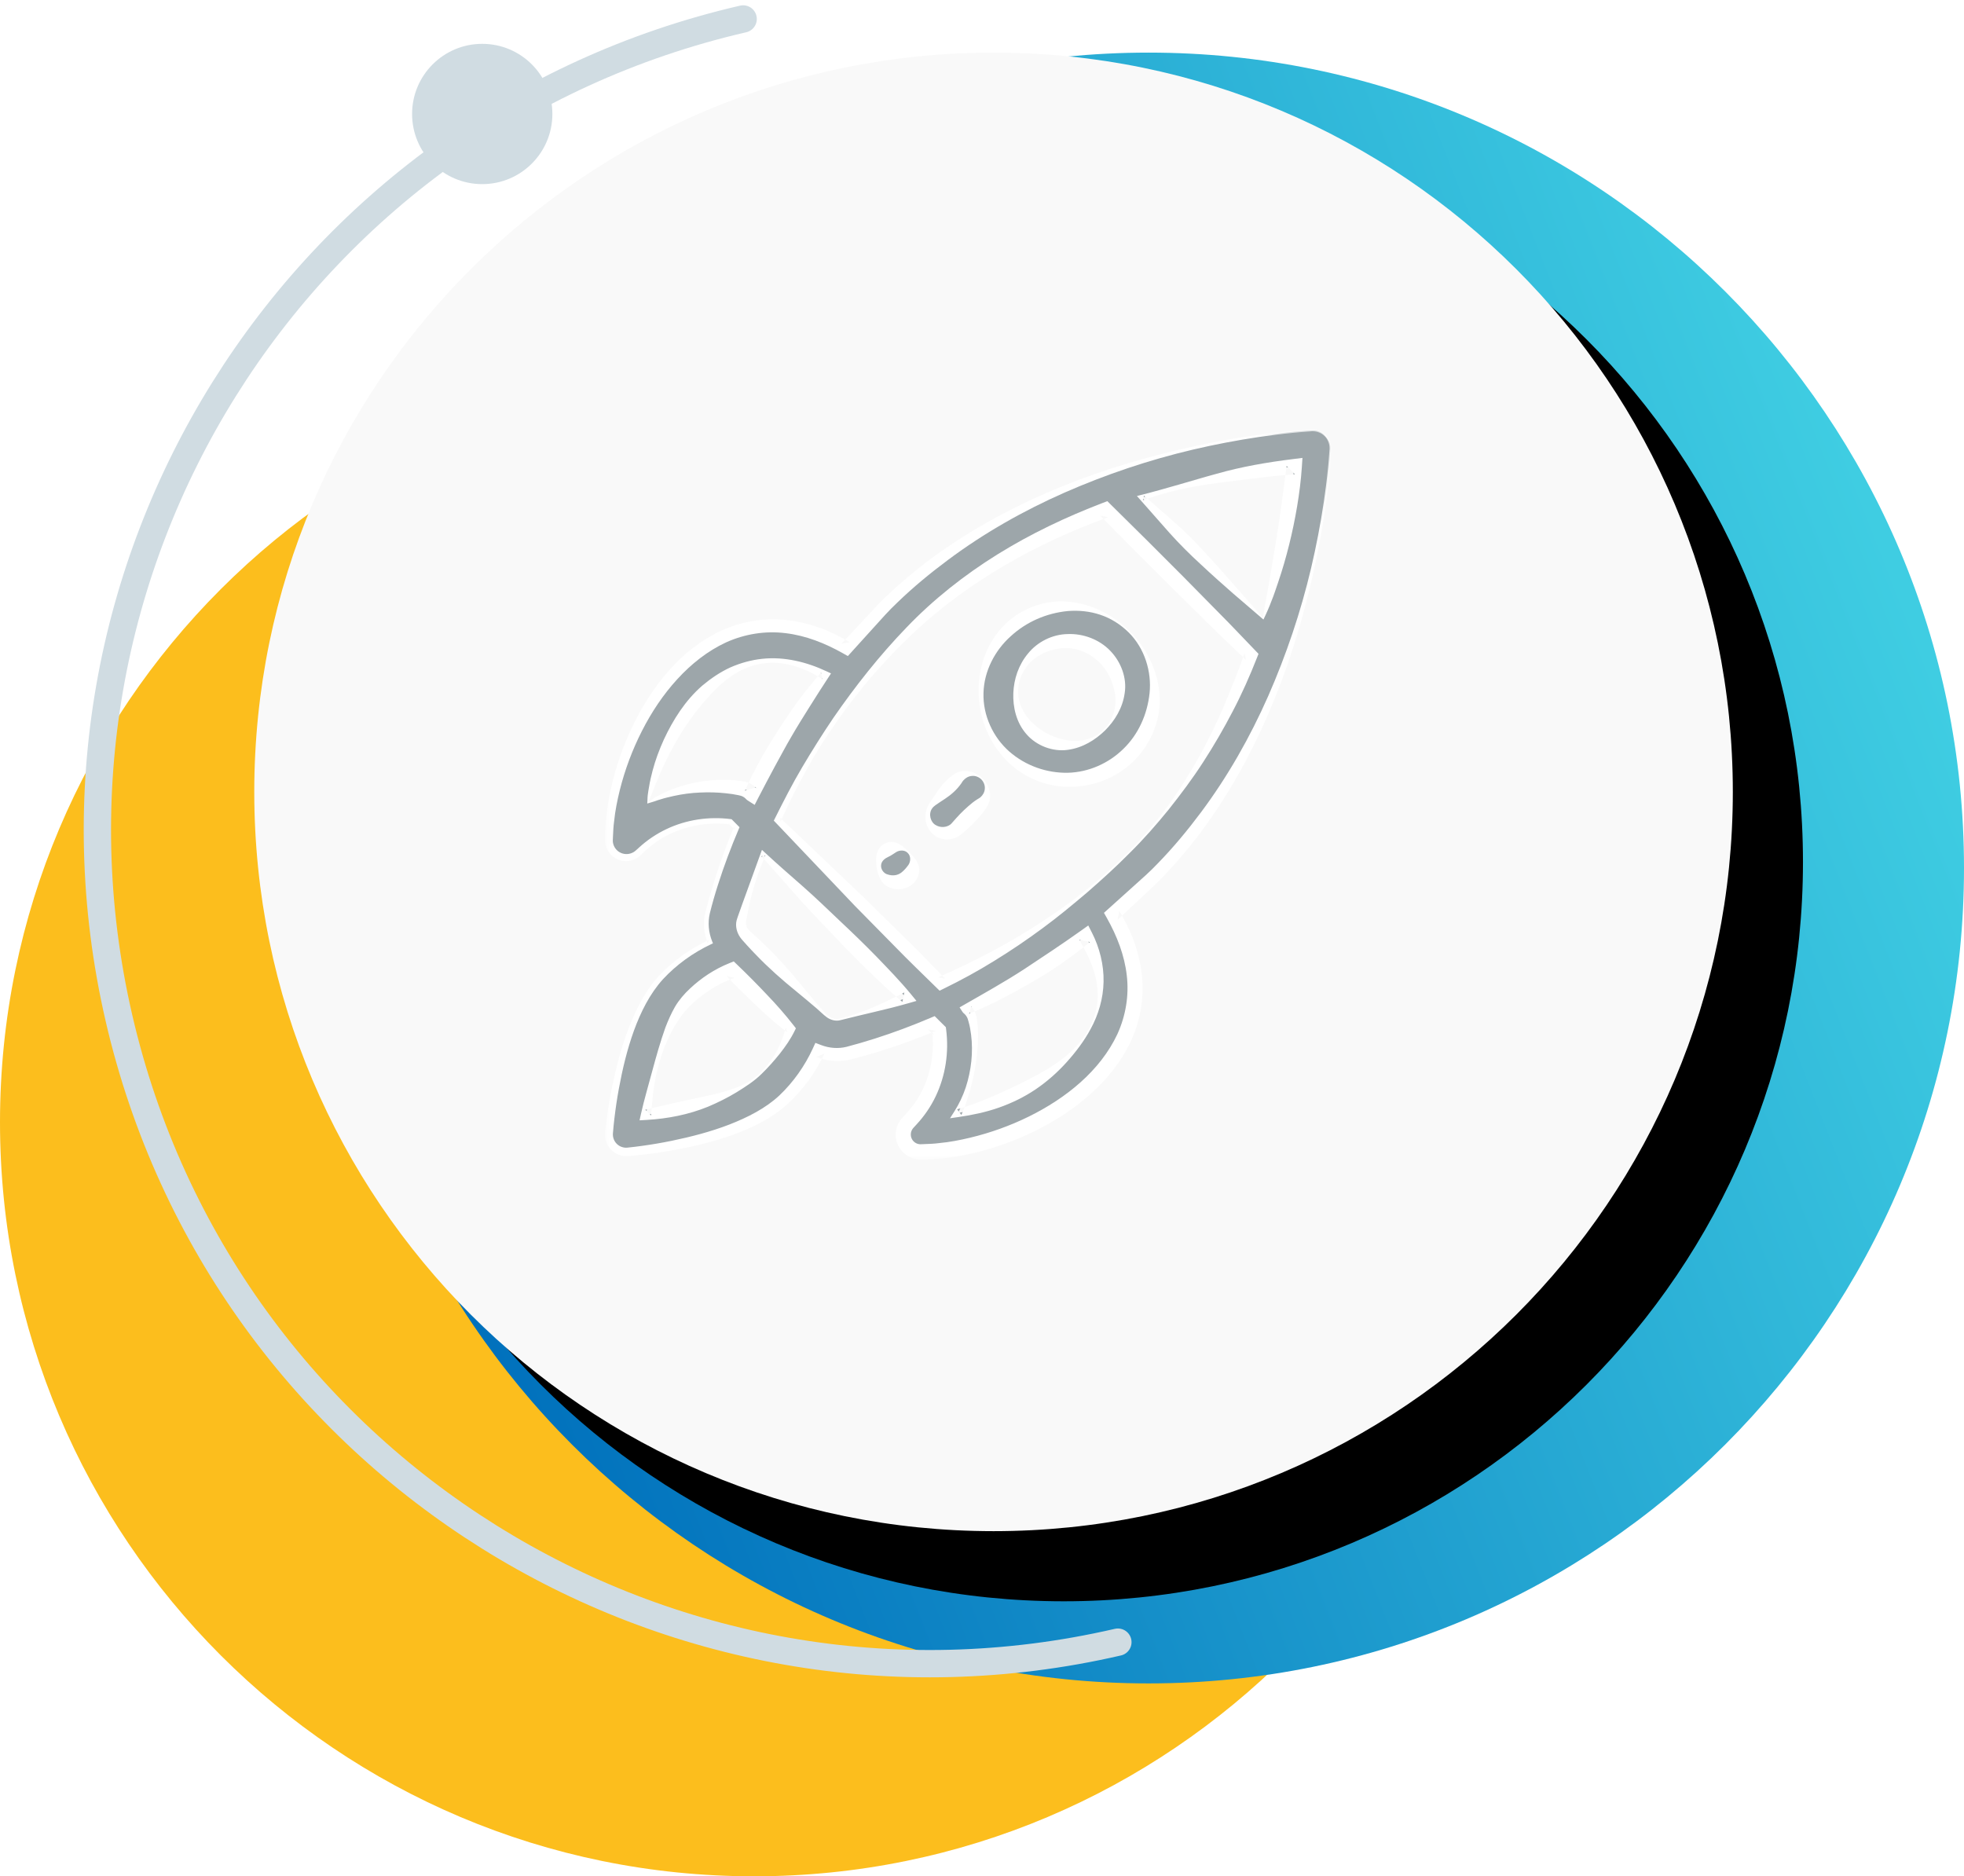 <svg xmlns="http://www.w3.org/2000/svg" xmlns:xlink="http://www.w3.org/1999/xlink" width="224" height="214" viewBox="0 0 224 214">
    <defs>
        <path id="prefix__c" d="M205.634 88.317c0 46.567-37.75 84.317-84.317 84.317C74.75 172.634 37 134.884 37 88.317 37 41.75 74.75 4 121.317 4c46.567 0 84.317 37.75 84.317 84.317"/>
        <path id="prefix__d" d="M0.001 0.747L82.831 0.747 82.831 84 0.001 84z"/>
        <linearGradient id="prefix__a" x1="3.409%" x2="96.591%" y1="68.184%" y2="31.817%">
            <stop offset="0%" stop-color="#0070BC"/>
            <stop offset="100%" stop-color="#3FCDE2"/>
        </linearGradient>
        <filter id="prefix__b" width="127.9%" height="127.9%" x="-9.2%" y="-9.2%" filterUnits="objectBoundingBox">
            <feOffset dx="8" dy="8" in="SourceAlpha" result="shadowOffsetOuter1"/>
            <feGaussianBlur in="shadowOffsetOuter1" result="shadowBlurOuter1" stdDeviation="6.5"/>
            <feColorMatrix in="shadowBlurOuter1" values="0 0 0 0 0 0 0 0 0 0 0 0 0 0 0 0 0 0 0.25 0"/>
        </filter>
    </defs>
    <g fill="none" fill-rule="evenodd" transform="translate(-8 2)">
        <path fill="#FCBE1D" d="M180 126c0 47.497-38.503 86-86 86S8 173.497 8 126c0-47.496 38.503-86 86-86s86 38.504 86 86"/>
        <path fill="url(#prefix__a)" d="M232 97c0 51.363-41.638 93-93 93-51.363 0-93-41.637-93-93 0-51.362 41.637-93 93-93 51.362 0 93 41.638 93 93" style="mix-blend-mode:difference"/>
        <use fill="#000" filter="url(#prefix__b)" xlink:href="#prefix__c"/>
        <use fill="#F9F9F9" xlink:href="#prefix__c"/>
        <path stroke="#D0DCE2" stroke-linecap="round" stroke-linejoin="round" stroke-width="3.115" d="M135.498 185.293C84.376 197.095 33.365 165.22 21.563 114.098 9.76 62.976 41.635 11.965 92.758.162"/>
        <path fill="#D0DCE2" d="M71 11c0 4.418-3.582 8-8 8s-8-3.582-8-8 3.582-8 8-8 8 3.582 8 8"/>
        <g>
            <path fill="#9DA6AA" d="M34.599 49.234c-.773-.773-2.025-.773-2.799 0-.771.77-.771 2.023 0 2.797.774.77 2.026.77 2.799 0 .771-.774.771-2.026 0-2.797" transform="translate(77 46)"/>
            <path fill="#FFF" d="M34.66 49.174c.36.373.84.78 1.077 1.46.264.672.026 1.497-.498 2.04-1.058 1.147-3.127.921-3.767-.314-.34-.573-.463-1.147-.524-1.729-.058-.564-.08-1.306.354-1.9.41-.587 1.237-.862 1.9-.619.675.237 1.073.714 1.458 1.062m-.12.12c-.347-.388-.978-.339-1.34-.099-.376.24-.577.391-.897.54-.304.135-.752.423-.806.896-.067.455.236.91.633 1.07.814.297 1.426.073 1.826-.312.212-.189.4-.392.662-.756.242-.358.295-.98-.079-1.339" transform="translate(77 46)"/>
            <path fill="#9DA6AA" d="M56.976 35.247c-2.313 2.313-6.078 2.313-8.392 0-2.313-2.314-2.313-6.079-.001-8.393 2.32-2.318 6.074-2.318 8.393 0 2.319 2.32 2.319 6.074 0 8.393m2.798-11.189c-3.865-3.866-10.122-3.866-13.987 0-3.856 3.854-3.856 10.128 0 13.987 3.856 3.853 10.13 3.855 13.987 0 3.864-3.865 3.865-10.122 0-13.987" transform="translate(77 46)"/>
            <path fill="#FFF" d="M59.833 23.998c1.835 1.833 3.165 4.298 3.398 7.052.277 2.75-.833 5.624-2.815 7.633-1.982 2.032-4.84 3.127-7.635 3.052-2.806-.024-5.533-1.317-7.324-3.362-1.818-2.028-2.779-4.67-2.838-7.324-.026-1.328.152-2.677.59-3.965.442-1.284 1.147-2.499 2.08-3.529 1.875-2.05 4.756-3.188 7.492-2.93 2.75.215 5.207 1.554 7.052 3.373m-.12.12c-.914-.9-2.024-1.607-3.232-2.003-1.203-.408-2.478-.519-3.7-.423-2.45.24-4.714 1.236-6.493 2.864-1.785 1.59-3.06 3.953-3.118 6.493-.077 2.533 1.086 5.038 2.945 6.667 1.865 1.634 4.287 2.465 6.666 2.421 2.392-.056 4.681-1.086 6.353-2.736 1.697-1.646 2.722-3.915 2.978-6.35.251-2.435-.554-5.112-2.399-6.934" transform="translate(77 46)"/>
            <path fill="#FFF" d="M56.916 35.187c1.108-1.09 1.486-2.74 1.24-4.135-.26-1.4-.859-2.64-1.82-3.554-.943-.915-2.2-1.523-3.554-1.582-1.34-.042-2.732.367-3.867 1.266-1.125.897-1.864 2.37-1.79 3.866.05 1.509.923 2.827 1.958 3.699 1.047.886 2.282 1.467 3.696 1.694 1.4.245 3.057-.132 4.137-1.254m.12.12c-1.114 1.087-2.546 1.984-4.258 2.217-1.697.237-3.549-.457-4.696-1.777-1.173-1.325-1.572-3.096-1.509-4.7.064-1.614.6-3.227 1.685-4.523 1.058-1.308 2.754-2.18 4.525-2.207 1.758-.07 3.586.605 4.835 1.898 1.246 1.279 1.93 3.125 1.656 4.837-.236 1.717-1.139 3.154-2.238 4.255" transform="translate(77 46)"/>
            <path fill="#9DA6AA" d="M75.079 22.578L61.254 8.753c7.532-2.34 14.084-3.216 17.355-3.53-.314 3.27-1.19 9.823-3.53 17.355M59.775 49.233c-1.782 1.783-3.701 3.505-5.704 5.119-4.816 3.876-10.115 7.16-15.768 9.774L19.705 45.53c2.614-5.654 5.898-10.954 9.774-15.768 1.616-2.003 3.337-3.922 5.118-5.704 5.86-5.86 13.422-10.524 22.484-13.881L73.656 26.75c-3.357 9.06-8.02 16.623-13.882 22.483m-4.46 20.086c-2.59 4.841-9.115 8.41-15.062 9.64 1.895-3.569 2.313-8.11 1.621-10.864-.16-.64-.578-.96-.601-.998 4.793-2.322 9.333-5.108 13.547-8.311 2.058 3.76 2.227 7.297.495 10.532m-28.483-1.046c-.572.147-1.235-.068-1.729-.56-2.558-2.56-3.56-3.56-3.873-3.873l-5.108-5.11c-.493-.493-.71-1.157-.563-1.727.634-2.469 1.462-5 2.47-7.556l16.358 16.358c-2.558 1.007-5.089 1.837-7.555 2.468m-9.017 6.137c-2.72 2.72-9.1 4.154-13.133 4.74.585-4.031 2.02-10.412 4.74-13.132 1.524-1.522 3.29-2.676 5.065-3.327l6.655 6.657c-.65 1.774-1.804 3.54-3.327 5.063M4.872 43.58c1.229-5.947 4.799-12.472 9.64-15.064 3.236-1.731 6.773-1.561 10.534.498-3.203 4.211-5.988 8.752-8.311 13.545-.03-.017-.386-.465-1.047-.614-.272-.062-5.506-1.188-10.816 1.635m77.28-41.9c-.389-.39-.918-.6-1.47-.58-.448.016-11.096.444-23.754 4.918C46.787 9.6 38.331 14.729 31.8 21.26c-1.465 1.463-2.889 3.014-4.25 4.627-6.459-3.802-11.634-2.61-14.905-.858C5.113 29.059.45 40.005.45 47.834c0 .8.481 1.52 1.222 1.827.244.102.5.15.756.15.514 0 1.02-.2 1.399-.578C7.8 45.26 12.7 45.508 14.3 45.718l.691.692c-1.363 3.245-2.46 6.47-3.267 9.608-.29 1.135-.191 2.336.24 3.436-1.905.878-3.74 2.166-5.34 3.766C1.532 68.31.498 80.72.458 81.246c-.047.576.163 1.144.572 1.555.373.371.877.578 1.399.578.05 0 .104-.001.155-.005.526-.041 12.934-1.076 18.026-6.168 1.6-1.6 2.889-3.436 3.767-5.34 1.163.457 2.36.514 3.437.237 3.136-.803 6.361-1.903 9.605-3.266l.693.694c.21 1.6.459 6.5-3.513 10.472-.566.566-.735 1.416-.428 2.155.304.74 1.026 1.221 1.827 1.221 7.829 0 18.774-4.661 22.805-12.195 1.75-3.27 2.943-8.446-.86-14.904 1.613-1.361 3.165-2.785 4.629-4.25 6.53-6.53 11.659-14.986 15.24-25.128 4.474-12.658 4.903-23.307 4.918-23.755.02-.55-.19-1.082-.579-1.469" transform="translate(77 46)"/>
            <g transform="translate(77 46) translate(0 .253)">
                <mask id="prefix__e" fill="#fff">
                    <use xlink:href="#prefix__d"/>
                </mask>
                <path fill="#FFF" d="M82.212 1.366c.492.466.686 1.2.6 1.844-.03.645-.078 1.29-.13 1.932-.108 1.287-.26 2.57-.43 3.85-.349 2.559-.804 5.103-1.363 7.624-1.106 5.045-2.562 10.026-4.514 14.83-1.94 4.803-4.359 9.438-7.339 13.717-1.489 2.14-3.137 4.17-4.918 6.083-.879.972-1.843 1.845-2.794 2.735l-2.852 2.672.177-1.04c.628 1.1 1.23 2.227 1.664 3.436.431 1.207.752 2.464.902 3.752.317 2.577-.12 5.25-1.192 7.61-1.097 2.353-2.726 4.403-4.618 6.093-1.89 1.696-4.027 3.077-6.278 4.194-2.253 1.114-4.623 1.984-7.074 2.56-1.227.279-2.468.512-3.732.619-.627.079-1.264.095-1.9.112-.168.003-.298.014-.497.01-.22-.003-.44-.038-.653-.094-.427-.111-.824-.328-1.154-.618-.666-.58-1.025-1.483-.949-2.358.034-.438.174-.866.4-1.24.116-.187.248-.363.403-.517l.3-.323c.784-.827 1.442-1.767 1.94-2.79.998-2.037 1.372-4.413 1.102-6.675l.23.464-.69-.695.877.172c-2.124.88-4.287 1.674-6.488 2.352-1.104.342-2.197.649-3.34.929-1.268.297-2.61.162-3.793-.313l.928-.373c-1.037 2.173-2.459 4.125-4.22 5.754-1.829 1.645-4.006 2.69-6.208 3.496-2.212.797-4.489 1.333-6.777 1.752-1.144.209-2.295.378-3.449.51-.578.07-1.154.126-1.742.17-.709.06-1.446-.214-1.94-.725-.505-.504-.76-1.241-.689-1.938.056-.586.125-1.16.206-1.735.157-1.15.35-2.295.583-3.432.465-2.272 1.047-4.528 1.881-6.703.842-2.162 1.886-4.302 3.5-6.05 1.61-1.703 3.545-3.08 5.67-4.065l-.14.348c-.433-1.107-.544-2.35-.259-3.512.29-1.114.6-2.208.935-3.302.672-2.184 1.458-4.333 2.331-6.444l.063.325-.696-.69.175.086c-2.366-.281-4.825.108-6.959 1.152-1.068.522-2.042 1.223-2.897 2.045l-.327.309c-.129.128-.273.242-.429.338-.312.192-.668.313-1.035.343-.733.07-1.495-.228-1.988-.785-.246-.277-.433-.611-.529-.97-.049-.18-.08-.365-.085-.553-.004-.176.006-.317.008-.478.011-.624.022-1.25.094-1.867.095-1.244.317-2.471.582-3.684.545-2.426 1.37-4.786 2.447-7.033 1.077-2.245 2.42-4.381 4.077-6.28 1.651-1.898 3.684-3.512 6.007-4.614 2.331-1.073 4.977-1.52 7.538-1.218 1.28.142 2.531.454 3.734.877 1.206.426 2.33 1.024 3.426 1.648l-.942.16 2.66-2.858c.887-.952 1.757-1.918 2.725-2.8 1.906-1.782 3.93-3.44 6.066-4.93 4.273-2.981 8.903-5.405 13.705-7.35 4.801-1.953 9.782-3.408 14.826-4.516 2.52-.562 5.064-1.02 7.622-1.37 1.28-.17 2.562-.323 3.85-.431.642-.054 1.286-.102 1.931-.133.643-.086 1.378.106 1.844.599m-.12.12c-.444-.447-1.08-.615-1.714-.528-.642.037-1.283.093-1.923.153-1.282.12-2.558.287-3.833.47-2.547.378-5.077.86-7.583 1.448-5.01 1.18-9.904 2.83-14.603 4.89-4.695 2.07-9.18 4.608-13.274 7.659-2.047 1.523-4.019 3.144-5.847 4.918-.929.869-1.772 1.832-2.628 2.779l-2.572 2.838-.416.459-.527-.298c-2.055-1.164-4.27-2.04-6.575-2.314-2.302-.288-4.656.092-6.775 1.046-2.11.975-3.983 2.459-5.58 4.209-1.603 1.749-2.939 3.76-4.026 5.898-1.088 2.139-1.94 4.406-2.523 6.738-.285 1.166-.529 2.348-.648 3.54-.085.597-.108 1.194-.135 1.792-.015.32-.04.57.027.79.055.234.171.452.325.635.308.369.803.579 1.29.545.243-.014.483-.09.695-.211.107-.062.205-.137.295-.221l.347-.313c.926-.852 1.983-1.561 3.12-2.1 2.273-1.081 4.845-1.46 7.33-1.141l.102.013.073.073.688.696.142.143-.077.182c-.887 2.087-1.688 4.21-2.375 6.37-.347 1.079-.663 2.174-.933 3.267-.249 1.054-.143 2.183.26 3.19l.095.238-.235.11c-2.046.966-3.926 2.324-5.464 3.979-1.506 1.663-2.535 3.739-3.314 5.87-.775 2.144-1.306 4.377-1.719 6.624-.208 1.124-.375 2.256-.508 3.39-.068.567-.125 1.138-.169 1.699-.036.453.136.9.453 1.208.318.308.764.465 1.205.418.56-.056 1.128-.125 1.692-.205 1.13-.156 2.257-.347 3.373-.578 2.231-.46 4.442-1.036 6.55-1.848 2.092-.817 4.131-1.844 5.712-3.32 1.597-1.516 2.911-3.38 3.824-5.377l.284-.62.645.247c.933.36 1.962.44 2.91.203 1.063-.28 2.16-.597 3.227-.938 2.145-.681 4.254-1.475 6.328-2.355l.494-.21.384.383.696.69.195.193.034.272c.33 2.588-.064 5.243-1.192 7.613-.563 1.182-1.314 2.273-2.202 3.226l-.324.352c-.06.063-.11.134-.156.207-.088.148-.142.318-.152.49-.027.345.117.699.38.92.13.112.285.196.45.236.083.02.168.034.254.034l.42-.015c.584-.021 1.17-.04 1.756-.12 1.172-.106 2.34-.337 3.493-.61 2.307-.553 4.564-1.36 6.696-2.41 4.232-2.083 8.14-5.21 10.106-9.402.955-2.09 1.344-4.418 1.072-6.702-.258-2.288-1.117-4.498-2.273-6.55l-.329-.583.506-.456 2.843-2.56c.95-.852 1.914-1.692 2.785-2.617 1.776-1.822 3.405-3.787 4.931-5.831 3.052-4.088 5.595-8.568 7.668-13.26 2.06-4.698 3.712-9.591 4.894-14.6.59-2.505 1.074-5.035 1.453-7.581.185-1.274.352-2.551.474-3.832.061-.641.117-1.281.154-1.923.087-.633-.08-1.27-.526-1.714" mask="url(#prefix__e)"/>
            </g>
            <path fill="#FFF" d="M4.923 43.511c.238-.146.443-.31.624-.445.163-.13.393-.244.633-.367.463-.253.945-.467 1.435-.67.992-.37 2.02-.658 3.073-.85 1.052-.185 2.127-.26 3.205-.235.541.013 1.078.053 1.63.13.242.03.64.097.973.26.166.08.323.174.47.281.073.055.145.112.212.172l.1.091.042.043.011.011s.004.004-.002 0c-.04-.042-.089-.079-.137-.109l-1.237.36c.557-1.222 1.151-2.426 1.808-3.596.636-1.18 1.362-2.312 2.082-3.442.73-1.125 1.476-2.238 2.275-3.314.795-1.078 1.65-2.11 2.527-3.122l.158.743c-1.01-.63-2.092-1.165-3.238-1.506-1.148-.319-2.365-.455-3.544-.274-2.4.308-4.409 1.82-5.973 3.538-1.612 1.707-2.986 3.658-4.154 5.747-.574 1.051-1.115 2.126-1.6 3.235-.228.558-.489 1.11-.7 1.681l-.318.818c-.093.23-.25.497-.355.82zm-.102.136c.033-.274.013-.604.057-.972.044-.389.103-.634.153-.96.096-.616.241-1.224.401-1.827.318-1.208.761-2.385 1.278-3.529 1.057-2.269 2.44-4.463 4.376-6.152.98-.824 2.047-1.55 3.21-2.085 1.172-.513 2.407-.857 3.662-.985 2.52-.262 5.048.364 7.328 1.436l.496.233-.338.511c-.729 1.1-1.427 2.22-2.13 3.331-.7 1.114-1.396 2.228-2.053 3.366-.667 1.131-1.272 2.296-1.909 3.442-.616 1.16-1.239 2.313-1.837 3.481l-.443.862-.794-.504c-.055-.035-.109-.077-.156-.123l-.018-.019-.024-.024-.023-.025-.042-.042-.085-.076c-.06-.048-.122-.09-.188-.125-.129-.073-.242-.11-.506-.165-.464-.099-.954-.172-1.442-.22-.979-.108-1.975-.133-2.97-.084-.998.041-1.995.174-2.98.39-.49.116-.99.22-1.474.378-.239.066-.487.148-.782.255l-.767.232zM17.753 74.35c.705-.727 1.328-1.534 1.808-2.42.488-.88.834-1.827 1.07-2.771l.125.572c-1.248-.971-2.426-2.011-3.557-3.099-1.142-1.077-2.257-2.181-3.342-3.314l.933.206c-1.478.493-2.872 1.325-4.119 2.339-.642.52-1.195 1.026-1.694 1.647-.49.629-.94 1.319-1.326 2.051-.78 1.462-1.353 3.057-1.73 4.688-.397 1.632-.537 3.319-.66 4.985l-.664-.664c2.274-.555 4.532-1.047 6.802-1.533 1.138-.234 2.272-.513 3.371-.909 1.097-.392 2.138-.973 2.983-1.778m.12.12c-.849.845-1.863 1.485-2.883 2.117-1.027.623-2.113 1.16-3.224 1.631-2.236.913-4.613 1.372-7 1.512l-.823.048.158-.712c.37-1.674.868-3.307 1.3-4.947.447-1.64.901-3.275 1.481-4.903.31-.806.657-1.609 1.102-2.386.454-.775 1.078-1.496 1.71-2.081 1.288-1.211 2.795-2.213 4.486-2.893l.506-.204.427.41c1.133 1.085 2.238 2.199 3.315 3.342 1.088 1.131 2.128 2.308 3.098 3.556l.25.321-.124.253c-.467.966-1.076 1.833-1.715 2.646-.65.809-1.33 1.576-2.064 2.29M26.81 68.19c1.276-.35 2.537-.761 3.75-1.294 1.218-.525 2.408-1.104 3.583-1.705l-.224 1.078c-1.495-1.231-2.873-2.58-4.262-3.916-1.381-1.346-2.717-2.735-4.04-4.14-1.327-1.398-2.67-2.782-3.945-4.233-1.273-1.451-2.54-2.912-3.852-4.325l.48-.101c-.802 1.866-1.452 3.798-1.87 5.785l-.298 1.492c-.02.113-.055.273-.061.347-.007.079-.004.16.009.242.028.165.09.33.19.48.102.158.207.268.383.414.193.167.385.335.57.51.37.349.754.688 1.11 1.05 1.47 1.414 2.823 2.943 4.113 4.535.653.787 1.3 1.582 1.968 2.353.343.367.676.793 1.034 1.102.385.288.892.437 1.362.327m.042.164c-.527.14-1.095-.012-1.53-.316-.445-.321-.773-.68-1.17-1.015-.771-.67-1.566-1.314-2.353-1.97-1.592-1.29-3.122-2.641-4.535-4.11-.362-.358-.7-.74-1.05-1.112-.175-.185-.342-.376-.51-.571-.191-.207-.407-.502-.534-.8-.136-.3-.215-.635-.218-.98 0-.173.02-.348.063-.518.047-.175.084-.26.126-.393l.517-1.455 2.096-5.777.149-.408.333.309c1.413 1.312 2.874 2.578 4.325 3.852 1.45 1.276 2.835 2.619 4.233 3.946 1.406 1.32 2.794 2.658 4.14 4.039 1.337 1.389 2.685 2.767 3.916 4.26l.677.822-.901.259c-1.291.37-2.593.696-3.895.998-1.304.293-2.587.63-3.88.94M55.24 69.279c.418-.811.73-1.678.865-2.573.143-.893.12-1.801-.034-2.674-.302-1.757-1.1-3.342-1.978-4.85l1.227.262c-2.084 1.689-4.285 3.24-6.616 4.569-2.322 1.342-4.69 2.61-7.176 3.612l.243-.838c-.016-.028-.036-.053-.057-.076-.017-.017-.008-.007-.008-.007s0 .002.009.01l.036.04.079.09c.053.065.102.13.149.2.093.135.173.28.238.432.064.152.115.308.147.467l.065.409c.08.539.119 1.073.124 1.606.002 1.063-.087 2.11-.234 3.147-.147 1.036-.356 2.062-.637 3.07-.271 1.013-.604 2.017-1.033 2.994l-.487-.65c1.457-.4 2.857-.962 4.229-1.551 1.373-.59 2.718-1.23 4.045-1.915 1.326-.686 2.637-1.433 3.833-2.363 1.195-.926 2.24-2.073 2.972-3.411m.149.08c-.732 1.36-1.673 2.6-2.715 3.765-1.045 1.162-2.232 2.222-3.538 3.106-1.306.885-2.733 1.58-4.217 2.1-1.485.522-3.031.845-4.576 1.068l-.992.143.504-.793c.538-.845.972-1.77 1.294-2.732.314-.966.527-1.966.632-2.977.105-1.011.1-2.032-.027-3.03-.063-.496-.147-.988-.282-1.458l-.101-.346c-.031-.091-.074-.176-.122-.257-.048-.08-.105-.156-.167-.225l-.1-.1-.053-.047-.033-.027-.025-.025-.025-.023c-.027-.03-.051-.062-.074-.096l-.33-.508.573-.33c2.289-1.311 4.583-2.592 6.786-4.024 2.19-1.445 4.376-2.893 6.516-4.416l.803-.572.424.833c.873 1.714 1.359 3.665 1.32 5.586-.037 1.925-.587 3.764-1.475 5.385M59.715 49.174c1.551-1.58 3.011-3.255 4.322-5.038 1.332-1.768 2.495-3.655 3.584-5.573 1.085-1.923 2.053-3.908 2.928-5.928.863-2.026 1.671-4.072 2.396-6.148l.175.797c-1.404-1.358-2.833-2.69-4.217-4.07l-4.173-4.113-4.146-4.142-4.12-4.166.921.201c-4.102 1.48-8.077 3.304-11.834 5.51-3.759 2.195-7.293 4.786-10.475 7.777-3.173 3.014-6.069 6.342-8.582 9.946-1.273 1.788-2.452 3.646-3.509 5.57-1.065 1.92-2.074 3.873-2.943 5.89l-.074-.42 9.53 9.065 4.686 4.613c1.573 1.527 3.088 3.112 4.624 4.674l-.807-.143c3.961-1.76 7.846-3.747 11.502-6.127 1.827-1.189 3.626-2.434 5.325-3.808 1.713-1.356 3.33-2.833 4.887-4.367m.12.12c-1.54 1.56-3.166 3.032-4.819 4.473-1.673 1.418-3.363 2.824-5.138 4.124-1.768 1.305-3.594 2.544-5.474 3.697-1.873 1.166-3.815 2.221-5.8 3.188l-.444.215-.365-.359c-1.563-1.536-3.147-3.05-4.674-4.624l-4.613-4.686-9.066-9.529-.187-.196.112-.224c.99-1.982 1.994-3.955 3.121-5.859 1.13-1.903 2.302-3.778 3.543-5.61 2.512-3.638 5.263-7.127 8.348-10.326 3.08-3.218 6.612-6 10.398-8.356 3.793-2.353 7.84-4.274 12-5.865l.518-.198.403.4 4.167 4.12 4.142 4.145 4.113 4.174c1.38 1.383 2.712 2.813 4.071 4.216l.346.36-.173.438c-.819 2.085-1.728 4.137-2.77 6.12-1.03 1.986-2.157 3.921-3.37 5.794-1.21 1.878-2.55 3.664-3.934 5.406-1.403 1.727-2.872 3.402-4.456 4.962M75.058 22.495c.135-.83.179-1.35.336-2.133l.402-2.176.725-4.352c.229-1.45.447-2.899.646-4.348l.575-4.348.951.952c-1.456.104-2.914.255-4.368.438l-4.375.545c-1.458.204-2.92.423-4.358.751-1.436.33-2.859.726-4.244 1.232l.13-.528 3.57 3.124c1.162 1.029 2.245 2.118 3.318 3.298 1.079 1.152 2.149 2.363 3.254 3.617l3.438 3.928zm.041.165l-3.475-2.983c-1.199-1.052-2.432-2.145-3.657-3.296-1.232-1.124-2.453-2.34-3.596-3.616l-3.342-3.789-.359-.405.49-.123c1.44-.362 2.863-.772 4.291-1.178 1.426-.406 2.849-.84 4.288-1.228 2.871-.82 5.816-1.32 8.787-1.688l1.023-.128-.071 1.08c-.1 1.495-.292 2.978-.537 4.452-.249 1.473-.552 2.935-.913 4.384-.362 1.447-.774 2.88-1.257 4.291-.246.707-.466 1.416-.753 2.107-.234.643-.629 1.534-.919 2.12z" transform="translate(77 46)"/>
            <path fill="#9DA6AA" d="M42.99 40.841c-.772-.772-2.024-.772-2.797 0l-2.797 2.797c-.772.772-.772 2.024 0 2.798.773.772 2.025.772 2.797 0l2.797-2.797c.772-.773.772-2.026 0-2.798" transform="translate(77 46)"/>
            <path fill="#FFF" d="M43.05 40.78c.601.6 1.088 1.574.768 2.677-.07.26-.229.545-.372.739-.118.182-.24.358-.374.525-.266.332-.549.648-.838.958-.294.306-.593.606-.913.885l-.476.423c-.18.16-.454.374-.718.49-.538.258-1.154.334-1.71.192-.56-.128-1.034-.49-1.35-.905-.629-.865-.662-1.943-.248-2.806.091-.221.244-.436.38-.616l.365-.535c.235-.364.47-.728.73-1.067.263-.337.546-.651.866-.932.16-.14.327-.272.502-.396.192-.144.466-.306.721-.382 1.097-.32 2.058.164 2.667.75m-.12.12c-.286-.286-.699-.447-1.089-.4-.39.024-.725.243-.938.48-.123.12-.17.239-.28.392-.125.176-.258.343-.397.502-.28.319-.595.603-.932.866-.339.26-.704.495-1.067.73l-.534.365c-.16.12-.289.228-.393.385-.43.625-.172 1.56.425 1.887.586.342 1.227.24 1.632-.04.114-.08.164-.147.285-.283l.423-.476c.28-.32.58-.62.884-.913.311-.29.626-.572.96-.84.165-.131.342-.254.525-.372.152-.108.276-.145.401-.263.237-.21.455-.541.483-.928.047-.387-.107-.798-.388-1.091" transform="translate(77 46)"/>
        </g>
    </g>
</svg>
